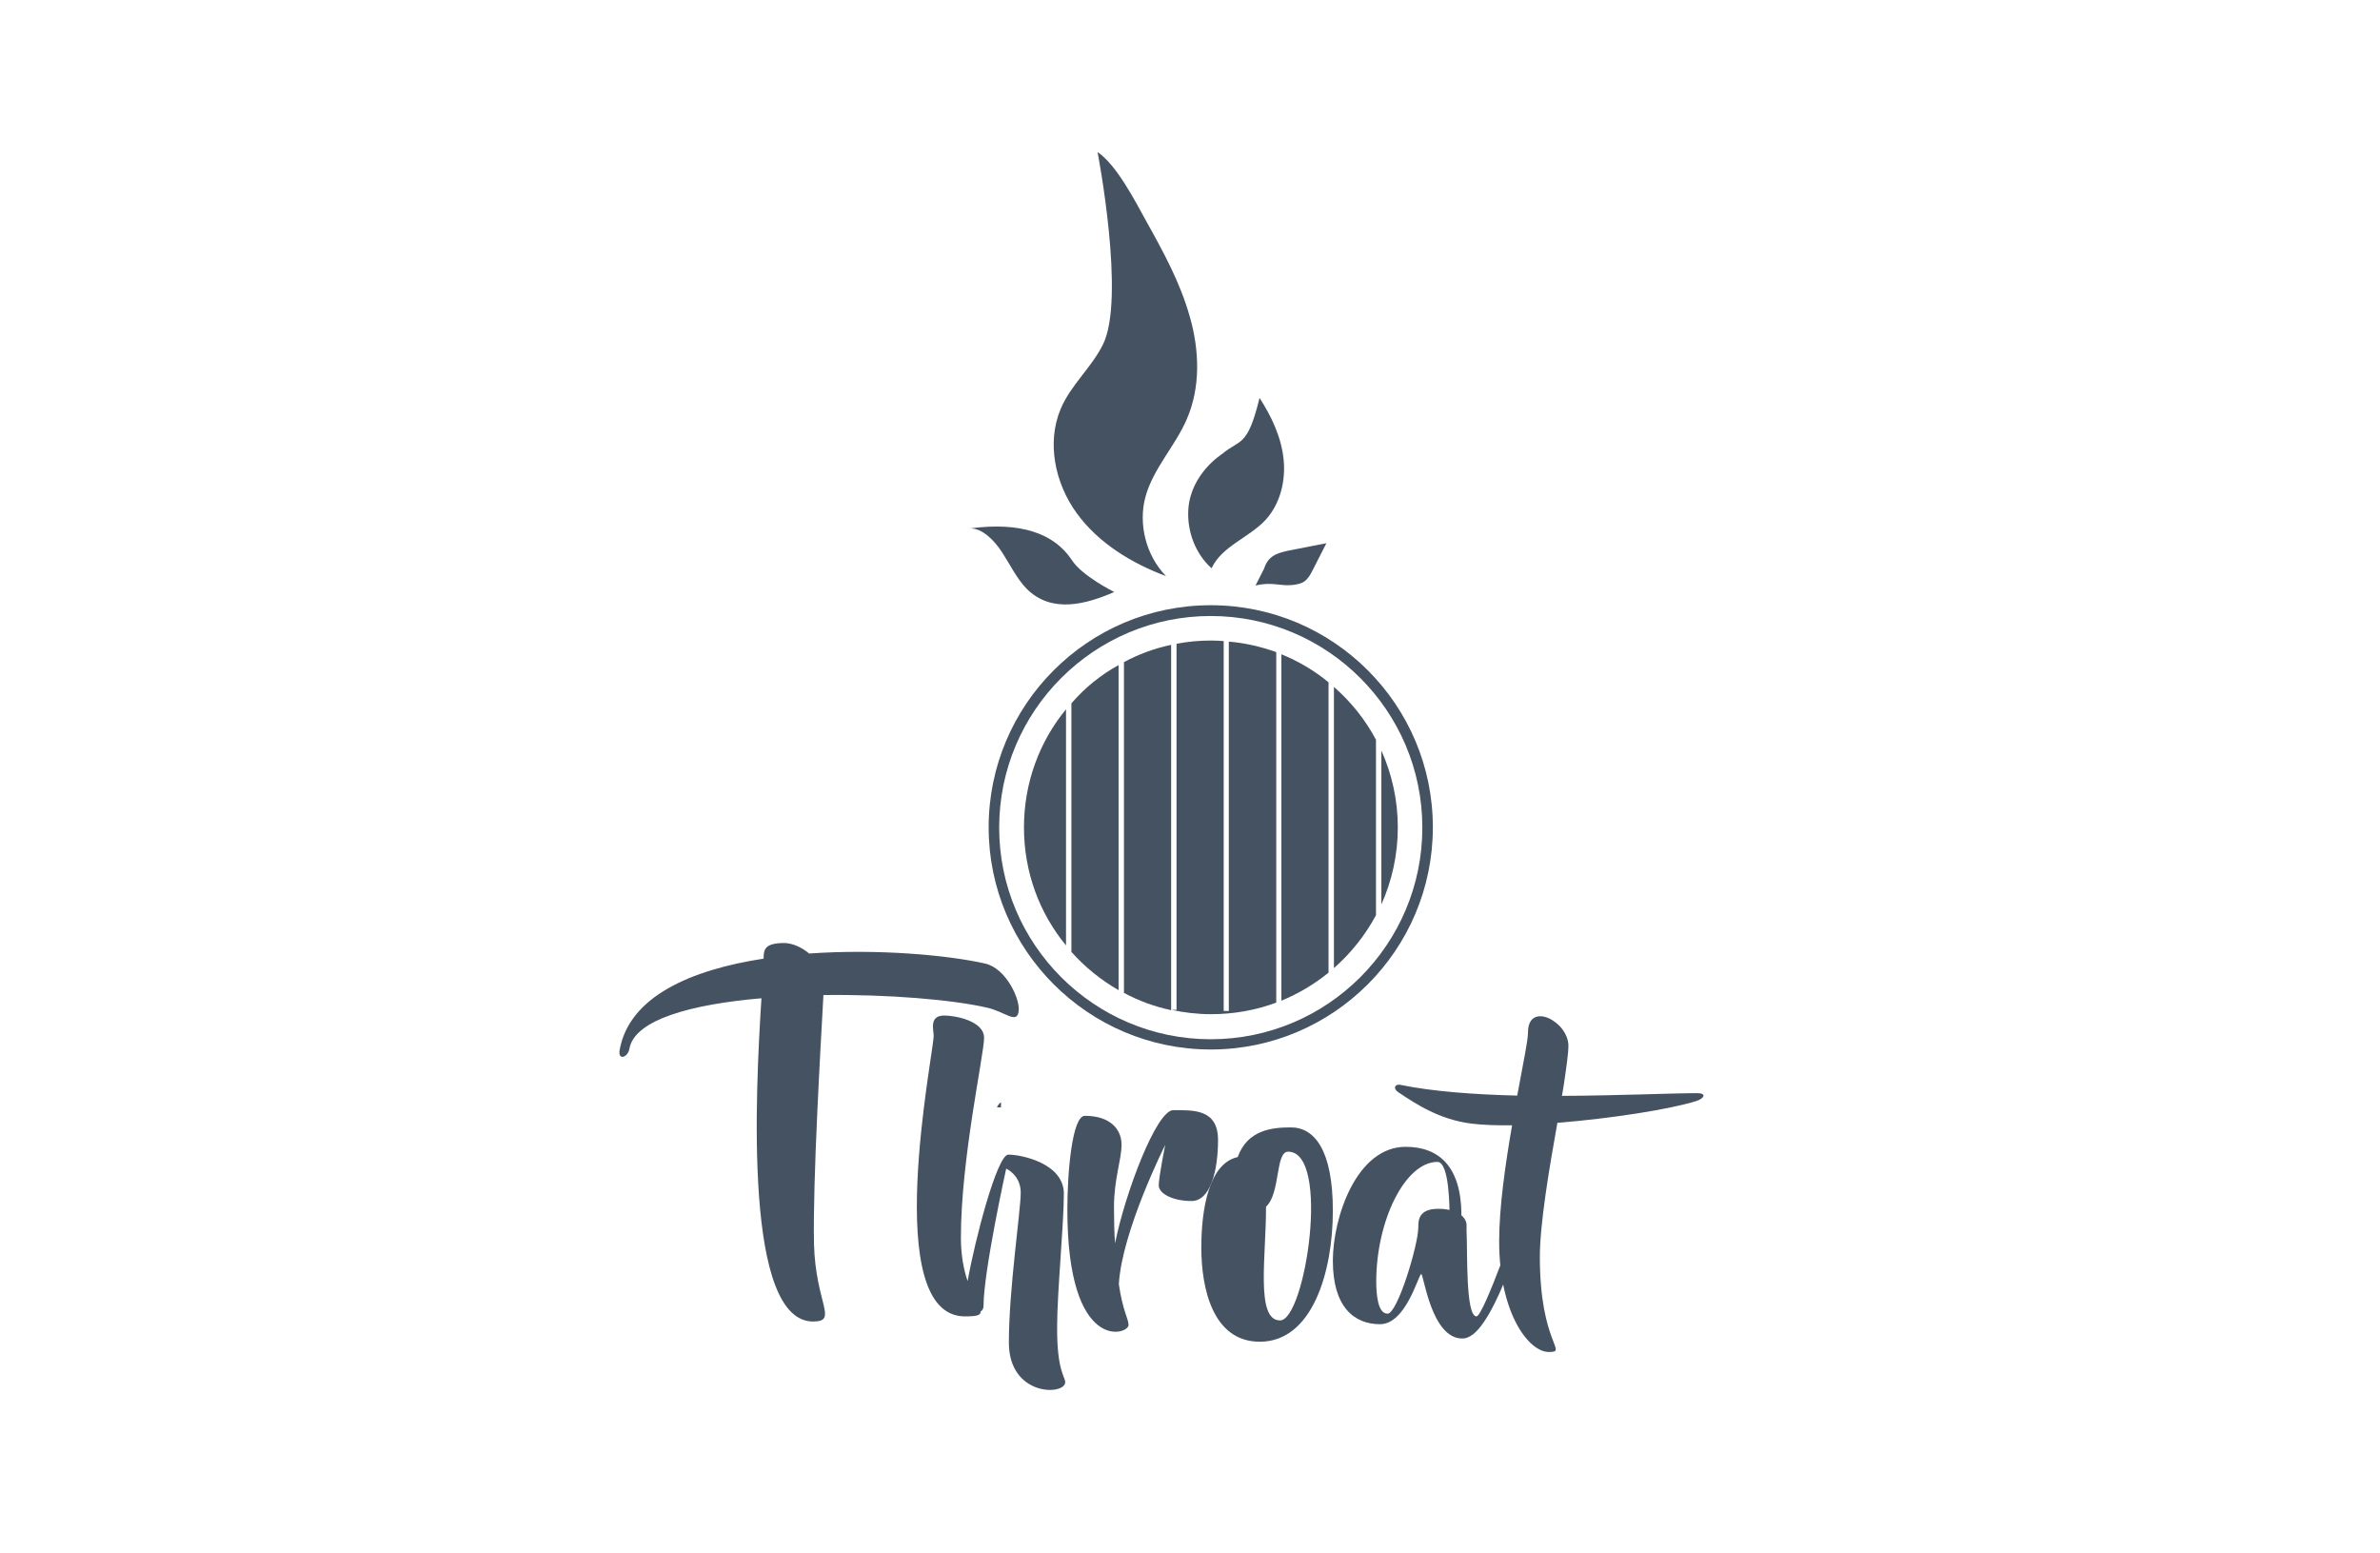 <?xml version="1.0" encoding="utf-8"?>
<!-- Generator: Adobe Illustrator 23.0.4, SVG Export Plug-In . SVG Version: 6.00 Build 0)  -->
<svg version="1.1" id="Layer_1" xmlns="http://www.w3.org/2000/svg" xmlns:xlink="http://www.w3.org/1999/xlink" x="0px" y="0px"
	 viewBox="0 0 883 576" style="enable-background:new 0 0 883 576;" xml:space="preserve">
<style type="text/css">
	.st0{fill:none;stroke:#006837;stroke-miterlimit:10;}
	.st1{fill:#445262;}
	.st2{clip-path:url(#SVGID_2_);fill:#445262;}
	.st3{clip-path:url(#SVGID_4_);fill:#616E7A;}
	.st4{fill:#FFFFFF;}
</style>
<g>
	<path class="st1" d="M377.9,375.3c-0.7,4.6-5.1,0-11.6-1.5c-13-3-36.8-5-60.8-4.7c-1,18.3-4,69-3.5,92.4c0.6,21.9,8.9,28.5,0,28.7
		c-26.2,0.7-21.7-84.9-19.5-119.9c-25.8,2.2-47.2,7.9-49,18.8c-0.6,3.2-4.3,4.4-3.6,0.4c3.5-19.9,26.6-29.8,53.4-33.9
		c0-3.6,0.6-5.7,7.5-5.8c3.3,0,6.8,1.7,9.4,3.9c25.5-1.8,51.4,0.6,65.2,3.7C373.3,359.1,378.7,370.9,377.9,375.3z"/>
	<path class="st1" d="M395.2,512.7c0,5-20.9,5.4-20.9-14.7c0-19.9,4.4-48.9,4.4-55.6c0-6.6-5.4-8.9-5.4-8.9s-8.4,38.1-8.4,50.9
		c0,1-0.4,1.7-1.1,2.1c0.1,1.4-1.4,1.8-5.8,1.8c-31.6,0-11.6-97.6-11.6-104.1c0-2.1-1.8-7.5,3.9-7.5c3.9,0,14.8,1.9,14.8,8.3
		c0,6.2-8.6,44.8-8.6,74c0,6.8,1.1,12.2,2.5,16.2c2.6-14.8,10.9-46.9,15.1-46.9c5,0,20.6,3.3,20.6,14.5c0,11.3-2.5,36.5-2.5,49.4
		C392.1,508.5,395.2,510.7,395.2,512.7z"/>
	<path class="st1" d="M451.9,422.9c0,11.5-2.9,22.6-9.8,22.6c-7.1,0-12.2-2.8-12.2-5.8c0-3,2.4-15,2.4-15s-16.1,32-17.2,51.7
		c1.5,10.1,3.6,12.8,3.6,15.1c0,3.7-22.7,10.7-22.7-42.8c0-14.1,1.8-34.8,6.5-34.8c9.3,0,13.6,4.9,13.6,10.7
		c0,5.7-2.8,12.6-2.8,23.2c0,5.1,0.1,9.6,0.4,13.4c3.6-18.2,15.3-49.4,21.6-49.4C442.9,411.8,451.9,411.4,451.9,422.9z"/>
	<path class="st1" d="M494.5,449.1c0,22.7-7.6,48.6-27.1,48.6c-17.5,0-21.7-19.9-21.7-34.9c0-14,2.7-31.2,13.5-33.6
		c3.6-10,12.6-11,19.6-11C487.6,418.1,494.5,426.5,494.5,449.1z M477.9,427.2c-4.8,0-2.8,15.6-8.2,20.4c0.1,18-4,42.2,5.2,42.2
		C484.3,489.8,493.8,427.2,477.9,427.2z"/>
	<path class="st1" d="M567.6,447.4c-0.6,2.8-12.6,45-23.1,48.7c-0.4,0.2-1.1,0.4-2,0.4c-11.5,0-14.3-23.9-15.2-23.9
		c-1,0-5.6,18.6-15.3,18.6c-9.7,0-17.5-6.5-17.5-23.5c0-16.1,8.8-42.3,27-42.3c12.6,0,20.7,7.6,20.7,25.5c0,1.7-4.4,3.2-4.4,0.5
		c0-2.8,0-20.4-4.5-20.4c-12,0-22.7,21.8-22.7,44.4c0,4.5,0.5,11.9,4.2,11.9c3.7,0,11.4-25.6,11.4-32c0-2.5,0-6.9,7.4-6.9
		c7.5,0,10.5,3.4,10.5,6c0,0.7,0,1.3,0,2c0.4,8.3-0.4,31.9,3.7,31.9c2.6,0,16.1-38.7,16.9-41.4C565.4,444.2,568.2,444.3,567.6,447.4
		z"/>
	<path class="st1" d="M629.4,408.4c-9.9,3.1-31.6,6.5-51.6,8.1c-3.1,17.3-6.5,37.6-6.5,49.7c0,32.6,10.7,35.3,3.3,35.3
		c-7.4,0-18.4-14.3-18.4-41.1c0-12.5,2.3-28.6,4.8-43c-5.6,0.1-10.8-0.1-15-0.6c-12.1-1.5-20.8-7.4-27-11.5
		c-2.6-1.7-1.2-3.3,0.5-2.9c12.1,2.5,27.6,3.6,43.4,4l0.7-3.7c1.8-9.7,3.3-17,3.3-19.7c0-11.8,15-4.2,15,5c0,2.5-0.7,7.5-1.7,14.3
		l-0.7,4.2c21.1-0.1,40.6-1,50.2-1C633.2,405.5,632.4,407.4,629.4,408.4z"/>
	<g>
		<path class="st1" d="M371.3,409.6c0,0.4,0,0.8,0,1.2c-0.4-0.1-0.9-0.1-1.4-0.2c0.4-0.6,0.9-1.2,1.4-1.7
			C371.3,409.1,371.3,409.4,371.3,409.6z"/>
	</g>
	<g>
		<path class="st1" d="M371.3,409.6c0,0.4,0,0.8,0,1.2c-0.4-0.1-0.9-0.1-1.4-0.2c0.4-0.6,0.9-1.2,1.4-1.7
			C371.3,409.1,371.3,409.4,371.3,409.6z"/>
	</g>
	<g>
		<path class="st1" d="M379.9,306.9c0-16.6,5.8-31.9,15.6-43.8v87.6C385.7,338.8,379.9,323.6,379.9,306.9z"/>
		<path class="st1" d="M473.5,241.9v130c-7.5,2.8-15.7,4.3-24.2,4.3c-5.1,0-10-0.6-14.7-1.6h1.9V238.8c4.2-0.8,8.4-1.2,12.8-1.2
			c1.6,0,3.2,0.1,4.7,0.2v137.2h1.9v-137C462,238.5,467.9,239.9,473.5,241.9z"/>
		<path class="st1" d="M415,246.7v120.6c-6.6-3.8-12.5-8.6-17.5-14.2v-92.2C402.4,255.2,408.3,250.4,415,246.7z"/>
		<path class="st1" d="M434.5,239.2v135.5c-6.2-1.3-12.1-3.5-17.5-6.4V245.6C422.4,242.7,428.3,240.5,434.5,239.2z"/>
		<path class="st1" d="M492.9,253.1v107.7c-5.3,4.3-11.2,7.8-17.5,10.4V242.7C481.8,245.3,487.7,248.8,492.9,253.1z"/>
		<path class="st1" d="M510.5,274.4v65.1c-4,7.4-9.3,14.1-15.6,19.6V254.8C501.2,260.3,506.5,266.9,510.5,274.4z"/>
		<path class="st1" d="M518.6,306.9c0,10.2-2.2,19.9-6.1,28.6v-57.1C516.4,287.1,518.6,296.8,518.6,306.9z"/>
	</g>
	<g>
		<path class="st1" d="M449.2,389.3c-45.4,0-82.4-36.9-82.4-82.4s36.9-82.4,82.4-82.4s82.4,36.9,82.4,82.4S494.6,389.3,449.2,389.3z
			 M449.2,228.5c-43.3,0-78.5,35.2-78.5,78.5s35.2,78.5,78.5,78.5s78.5-35.2,78.5-78.5S492.5,228.5,449.2,228.5z"/>
	</g>
	<g>
		<path class="st1" d="M409.2,127.8c-4.2,8.5-11.9,15-15.6,23.7c-5.4,12.6-2.2,27.8,5.9,38.9c8.1,11.1,20.3,18.5,33.1,23.3
			c-7.4-7.6-10.4-19.3-7.6-29.5c2.9-10.5,11-18.7,15.3-28.7c5.2-11.9,4.7-25.7,1.1-38.1c-3.5-12.5-9.8-24-16.1-35.3
			c-4.2-7.6-11-20.9-18.1-25.7C407.2,56.3,417.7,110.8,409.2,127.8z"/>
	</g>
	<g>
		<path class="st1" d="M440.9,188.7c-0.6,8.2,2.5,16.6,8.6,22.1c3.8-8.2,13.8-11.3,20-17.9c5.5-6,7.6-14.6,6.7-22.8
			c-0.9-8.1-4.5-15.7-8.9-22.5c-4.5,18.6-7.3,15.2-13.9,20.8C453.3,168.5,441.9,175.6,440.9,188.7z"/>
	</g>
	<g>
		<path class="st1" d="M465.8,217.2c6.1-1.5,9.1,0.3,13.7-0.2c1.5-0.2,3.1-0.4,4.4-1.3c1.4-1,2.3-2.6,3.1-4.2
			c1.7-3.3,3.4-6.7,5.1-10c-3.9,0.8-7.9,1.5-11.8,2.3c-5.5,1.1-9.6,1.7-11.3,7.1L465.8,217.2z"/>
	</g>
	<g>
		<path class="st1" d="M397.7,207.8c-6.8-10.3-19.6-14.2-37.7-11.8c4.5,0,8.8,4.3,11.8,8.9c3,4.6,5.4,9.7,9.1,13.5
			c9.4,9.4,22.3,5.6,32.5,1.2C413.4,219.6,401.5,213.7,397.7,207.8z"/>
	</g>
</g>
</svg>
